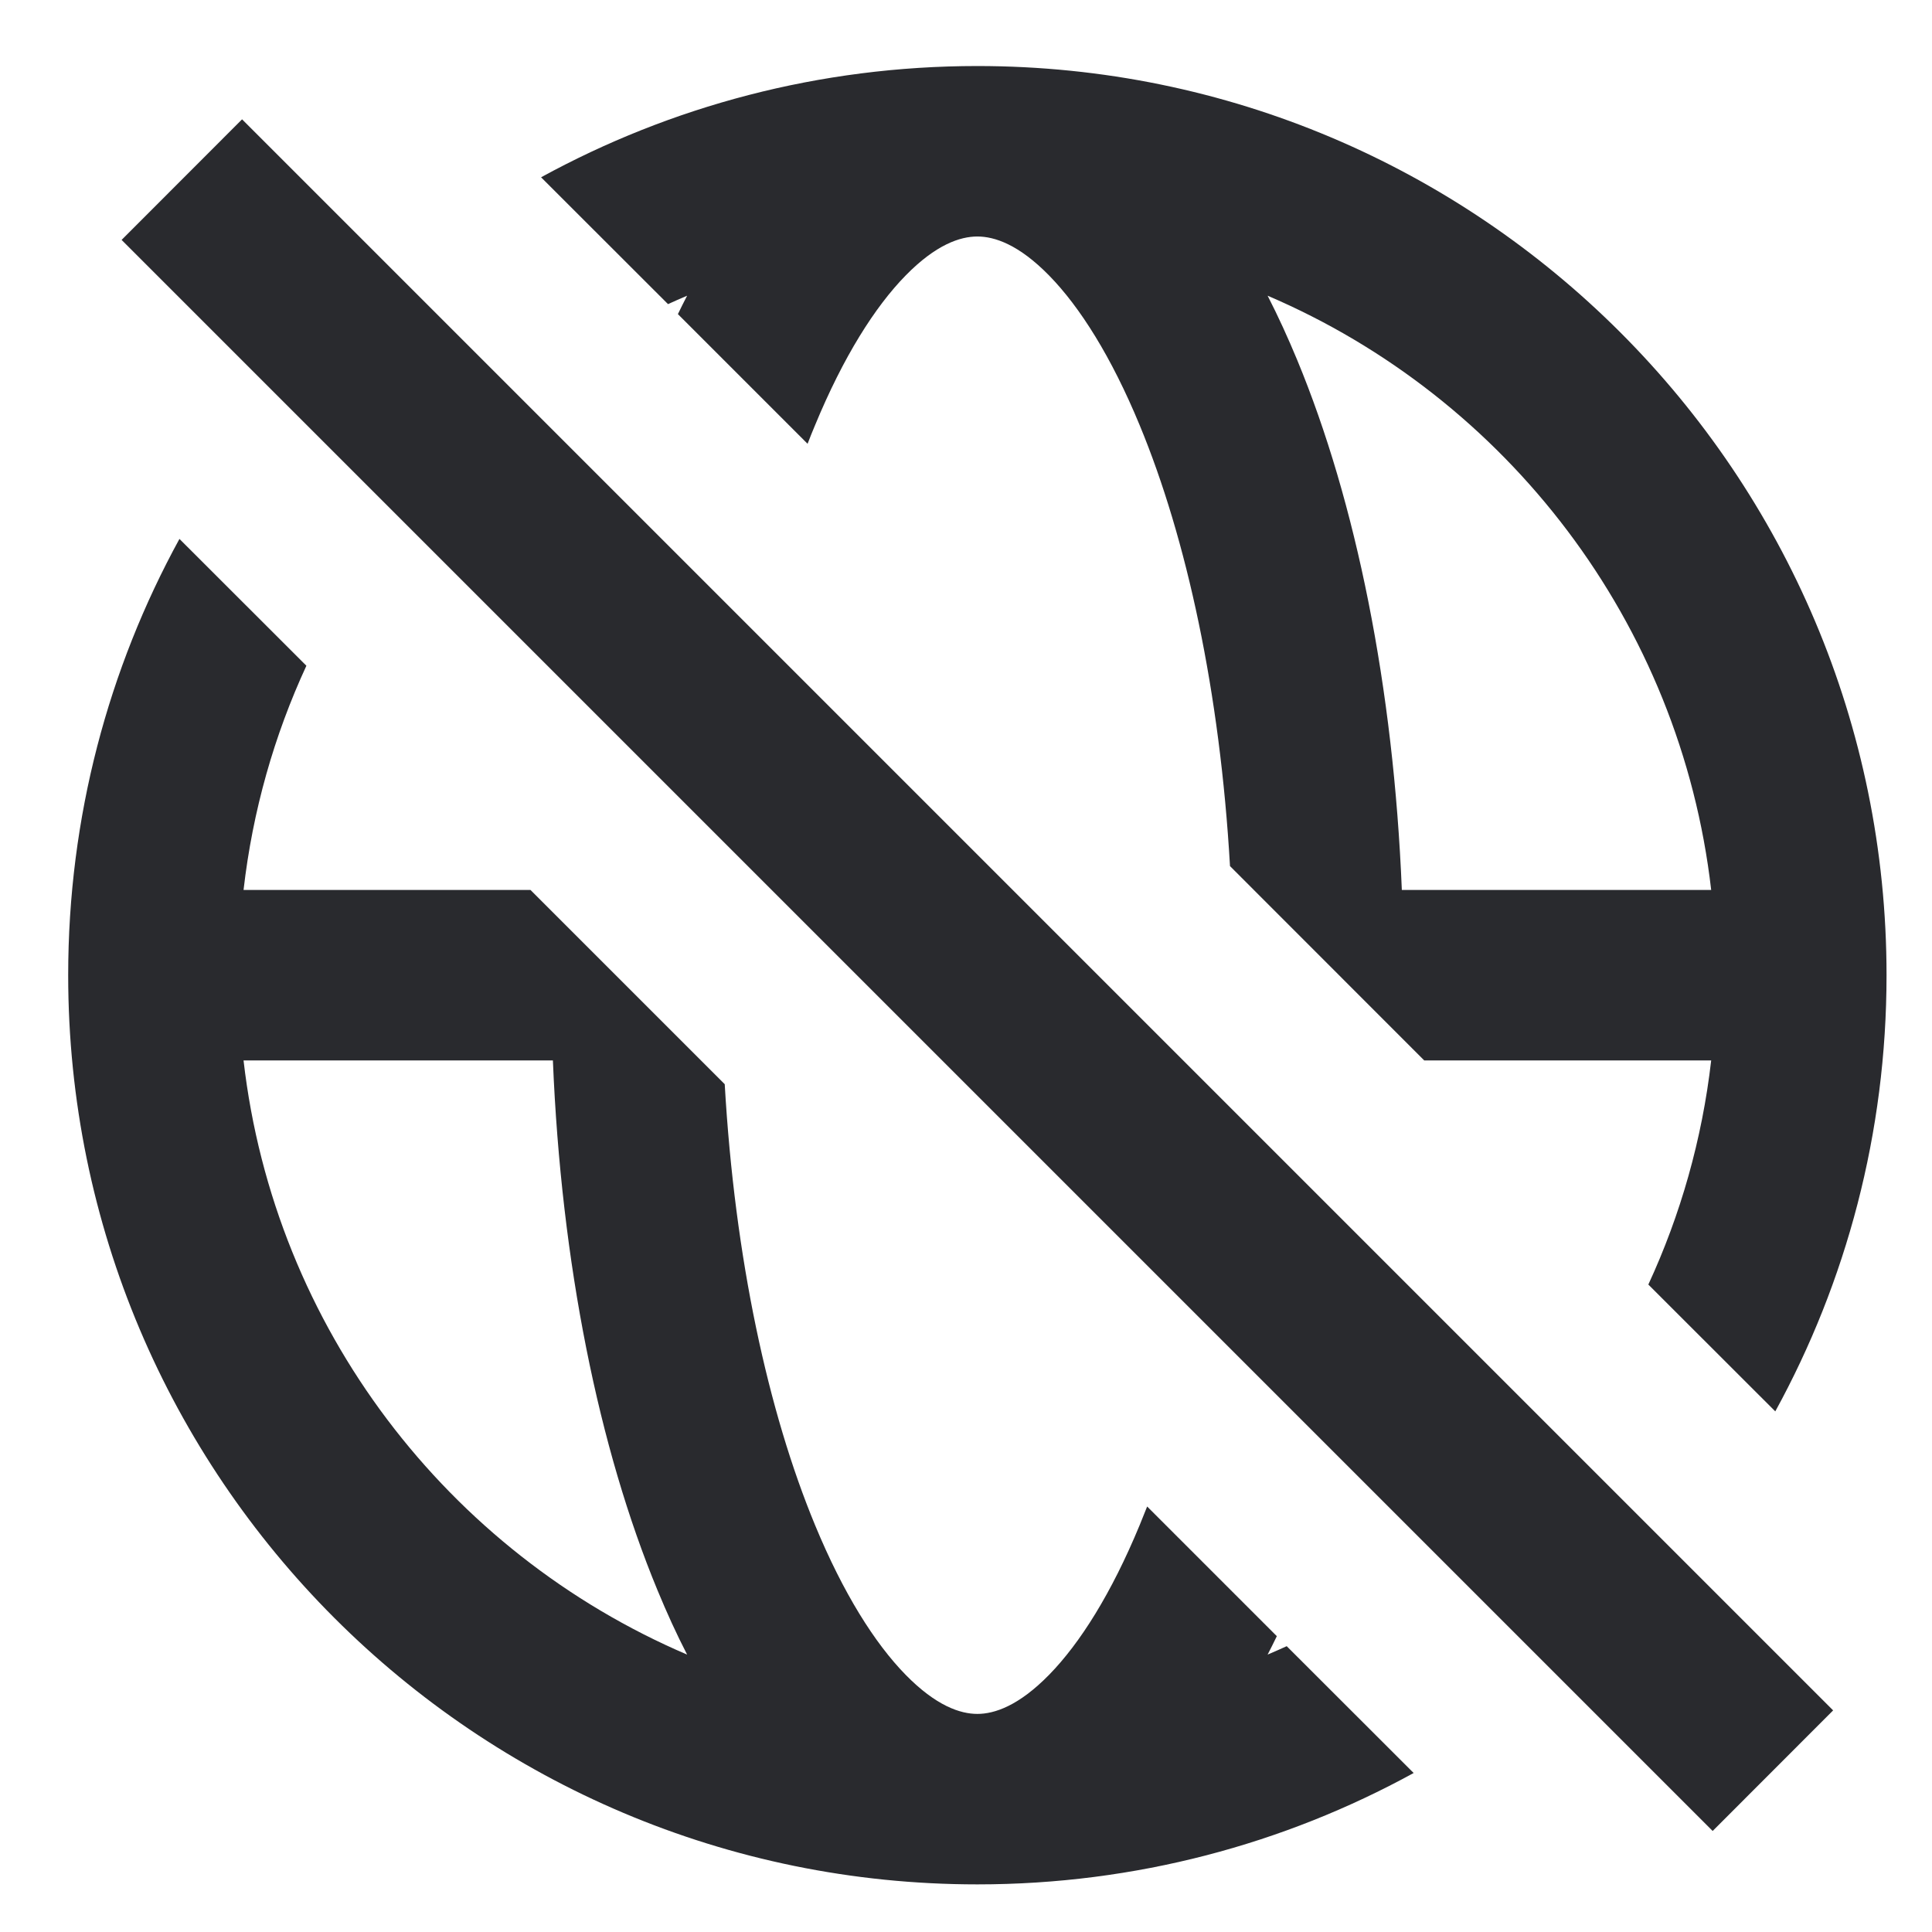 <svg width="17" height="17" viewBox="0 0 17 17" fill="none" xmlns="http://www.w3.org/2000/svg">
<path fill-rule="evenodd" clip-rule="evenodd" d="M16.6 8.581C16.6 9.972 16.245 11.28 15.621 12.419L14.504 11.303C14.787 10.691 14.977 10.027 15.057 9.331H12.532L10.823 7.621C10.735 6.088 10.441 4.738 10.028 3.741C9.779 3.139 9.502 2.701 9.232 2.425C8.964 2.151 8.751 2.081 8.6 2.081C8.449 2.081 8.236 2.151 7.968 2.425C7.698 2.701 7.421 3.139 7.172 3.741C7.149 3.794 7.128 3.849 7.106 3.905L5.965 2.764C5.992 2.709 6.018 2.655 6.046 2.602C5.989 2.626 5.933 2.651 5.878 2.676L4.761 1.56C5.901 0.936 7.209 0.581 8.6 0.581C13.018 0.581 16.6 4.162 16.6 8.581ZM12.335 7.831C12.262 6.046 11.932 4.417 11.414 3.167C11.333 2.972 11.247 2.783 11.154 2.602C13.255 3.5 14.786 5.474 15.057 7.831H12.335Z" fill="#292A2E"/>
<path fill-rule="evenodd" clip-rule="evenodd" d="M10.094 13.256L11.235 14.397C11.208 14.452 11.182 14.506 11.154 14.559C11.211 14.535 11.267 14.51 11.322 14.485L12.439 15.601C11.299 16.226 9.991 16.581 8.6 16.581C4.182 16.581 0.6 12.999 0.6 8.581C0.6 7.19 0.955 5.881 1.579 4.742L2.696 5.858C2.413 6.47 2.223 7.134 2.143 7.831H4.668L6.377 9.54C6.465 11.073 6.759 12.423 7.172 13.42C7.421 14.022 7.698 14.46 7.968 14.736C8.236 15.01 8.449 15.081 8.6 15.081C8.751 15.081 8.964 15.01 9.232 14.736C9.502 14.46 9.779 14.022 10.028 13.42C10.05 13.367 10.072 13.312 10.094 13.256ZM6.046 14.559C5.953 14.379 5.867 14.19 5.786 13.994C5.268 12.744 4.938 11.115 4.865 9.331H2.143C2.414 11.687 3.945 13.661 6.046 14.559Z" fill="#292A2E"/>
<path d="M1.07 2.111L15.07 16.111L16.13 15.05L2.13 1.05L1.07 2.111Z" fill="#292A2E"/>
</svg>
